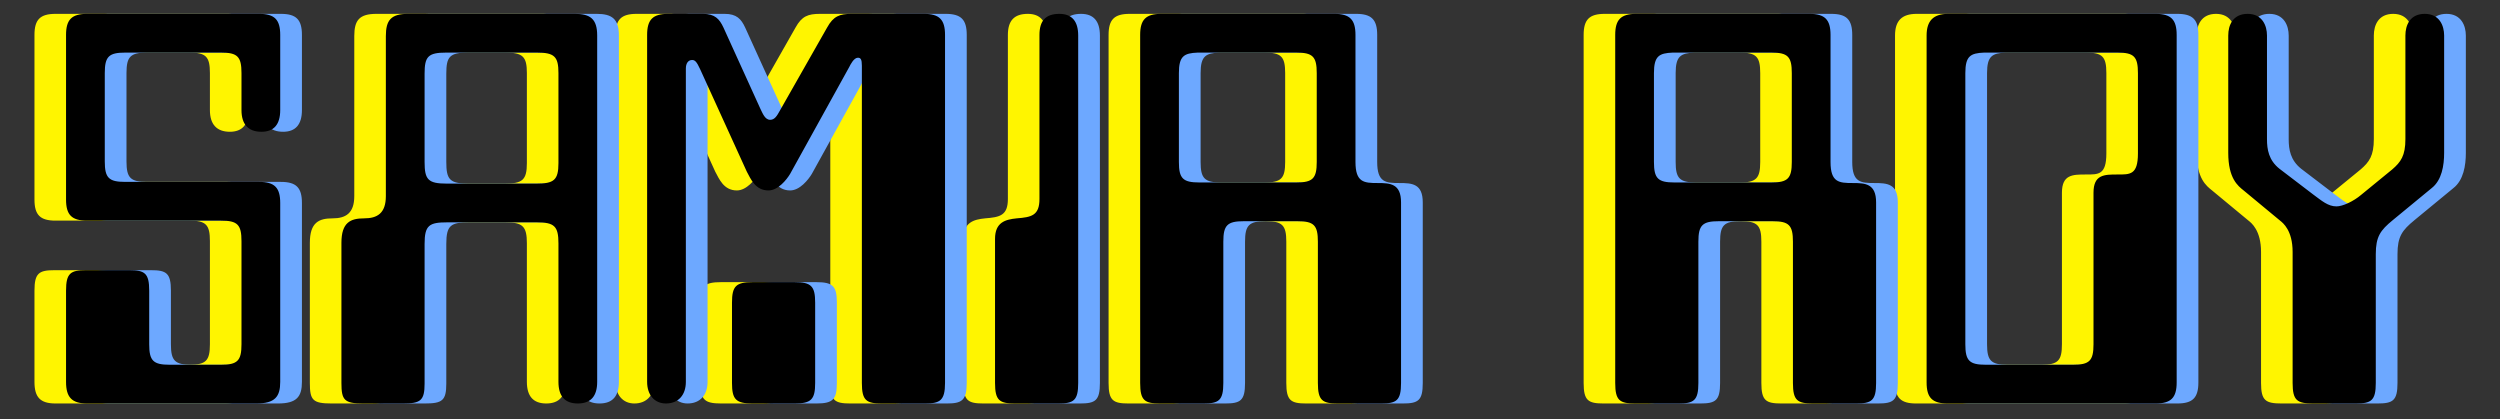 <svg width="316" height="53" viewBox="0 0 316 53" fill="none" xmlns="http://www.w3.org/2000/svg">
<rect x="0" y="0" width="316" height="53" fill="#333333" stroke="none"/>
<path d="M7.021 1.752C5.077 1.752 4.357 2.472 4.357 4.416V25.224C4.357 27.168 5.077 27.888 7.021 27.888H23.941C26.029 27.888 26.533 28.392 26.533 30.48V43.512C26.533 45.6 26.029 46.104 23.941 46.104H17.461C15.373 46.104 14.869 45.6 14.869 43.512V36.744C14.869 34.512 14.293 34.152 12.349 34.152H6.877C4.933 34.152 4.357 34.512 4.357 36.744V48.264C4.357 50.208 5.077 51 7.021 51H28.405C30.781 51 31.429 50.136 31.429 48.264V25.656C31.429 23.712 30.709 22.992 28.765 22.992H11.845C9.757 22.992 9.253 22.488 9.253 20.4V9.24C9.253 7.152 9.757 6.648 11.845 6.648H23.941C26.029 6.648 26.533 7.152 26.533 9.24V13.92C26.533 15.72 27.397 16.656 29.053 16.656C30.637 16.656 31.429 15.72 31.429 13.92V4.416C31.429 2.472 30.709 1.752 28.765 1.752H7.021ZM47.589 1.752C45.429 1.752 44.781 2.544 44.781 4.56V24.792C44.781 26.952 43.701 27.6 42.045 27.6C40.317 27.6 39.165 28.104 39.165 30.696V48.408C39.165 50.568 39.525 51 41.901 51H46.941C49.173 51 49.677 50.64 49.677 48.48V30.84C49.677 28.464 50.253 28.104 52.557 28.104H63.861C66.093 28.104 66.597 28.608 66.597 30.768V48.264C66.597 50.064 67.389 51 69.045 51C70.701 51 71.493 50.064 71.493 48.264V4.488C71.493 2.4 70.629 1.752 68.685 1.752H47.589ZM63.861 6.648C66.093 6.648 66.597 7.152 66.597 9.24V20.616C66.597 22.776 66.021 23.208 63.789 23.208H52.485C50.109 23.208 49.677 22.704 49.677 20.472V9.312C49.677 7.152 50.109 6.648 52.413 6.648H63.861ZM80.469 1.752C78.525 1.752 77.805 2.472 77.805 4.416V48.264C77.805 49.92 78.741 51 80.181 51C81.765 51 82.701 49.92 82.701 48.264V8.664C82.701 8.016 82.989 7.584 83.493 7.584C83.853 7.584 84.069 7.8 84.501 8.736L90.405 21.696C90.909 22.632 91.485 24.072 93.141 24.072C94.365 24.072 95.445 22.704 95.877 21.984L103.365 8.448C103.509 8.16 103.941 7.296 104.445 7.296C104.805 7.296 104.949 7.512 104.949 8.304V48.408C104.949 50.64 105.525 51 107.469 51H112.941C114.813 51 115.461 50.64 115.461 48.408V4.416C115.461 2.472 114.741 1.752 112.797 1.752H103.653C102.141 1.752 101.349 2.04 100.557 3.48L94.581 13.992C94.221 14.64 93.933 15.144 93.357 15.144C92.709 15.144 92.421 14.352 92.133 13.776L87.453 3.48C86.949 2.4 86.373 1.752 84.861 1.752H80.469ZM91.125 35.664C89.037 35.664 88.533 36.168 88.533 38.256V48.408C88.533 50.496 89.037 51 91.125 51H96.453C98.541 51 99.045 50.496 99.045 48.408V38.256C99.045 36.168 98.541 35.664 96.453 35.664H91.125ZM127.396 4.416V25.152C127.396 27.24 126.388 27.456 124.516 27.6C123.076 27.744 121.78 28.104 121.78 30.192V48.408C121.78 50.64 122.356 51 124.3 51H129.772C131.716 51 132.292 50.64 132.292 48.408V4.488C132.292 2.688 131.5 1.752 129.916 1.752C128.188 1.752 127.396 2.616 127.396 4.416ZM142.789 1.752C140.845 1.752 140.125 2.472 140.125 4.416V48.408C140.125 50.64 140.701 51 142.645 51H148.117C150.061 51 150.637 50.64 150.637 48.408V30.552C150.637 28.464 151.141 27.96 153.229 27.96H159.997C162.085 27.96 162.589 28.464 162.589 30.552V48.408C162.589 50.64 163.165 51 165.109 51H170.581C172.525 51 173.101 50.64 173.101 48.408V25.584C173.101 23.208 171.733 23.136 170.149 23.136C168.421 23.136 167.341 23.064 167.341 20.472V4.416C167.341 2.472 166.621 1.752 164.677 1.752H142.789ZM159.853 6.648C161.941 6.648 162.445 7.152 162.445 9.24V20.472C162.445 22.56 161.941 23.064 159.853 23.064H147.613C145.525 23.064 145.021 22.56 145.021 20.472V9.24C145.021 7.08 145.669 6.72 147.397 6.648H159.853ZM202.836 1.752C200.892 1.752 200.172 2.472 200.172 4.416V48.408C200.172 50.64 200.748 51 202.692 51H208.164C210.108 51 210.684 50.64 210.684 48.408V30.552C210.684 28.464 211.188 27.96 213.276 27.96H220.044C222.132 27.96 222.636 28.464 222.636 30.552V48.408C222.636 50.64 223.212 51 225.156 51H230.628C232.572 51 233.148 50.64 233.148 48.408V25.584C233.148 23.208 231.78 23.136 230.196 23.136C228.468 23.136 227.388 23.064 227.388 20.472V4.416C227.388 2.472 226.668 1.752 224.724 1.752H202.836ZM219.9 6.648C221.988 6.648 222.492 7.152 222.492 9.24V20.472C222.492 22.56 221.988 23.064 219.9 23.064H207.66C205.572 23.064 205.068 22.56 205.068 20.472V9.24C205.068 7.08 205.716 6.72 207.444 6.648H219.9ZM242.268 1.752C240.396 1.752 239.532 2.616 239.532 4.488V48.336C239.532 50.28 240.252 51 242.196 51H268.476C270.42 51 271.14 50.28 271.14 48.336V4.416C271.14 2.472 270.42 1.752 268.476 1.752H242.268ZM263.652 6.648C265.74 6.648 266.244 7.152 266.244 9.24V19.392C266.244 22.128 265.236 22.056 263.652 22.056C261.996 22.056 260.628 22.056 260.628 24.36V43.512C260.628 45.6 260.124 46.104 258.036 46.104H247.02C244.932 46.104 244.428 45.6 244.428 43.512V9.24C244.428 7.08 245.076 6.72 246.804 6.648H263.652ZM277.66 4.488V19.32C277.66 22.56 278.884 23.496 279.604 24.072L284.212 27.888C284.572 28.176 285.796 29.112 285.796 31.848V48.408C285.796 50.64 286.372 51 288.388 51H293.788C295.732 51 296.308 50.64 296.308 48.408V32.136C296.308 29.904 296.884 29.112 298.468 27.816L303.364 23.784C304.66 22.776 304.948 20.904 304.948 19.32V4.488C304.948 3.264 304.372 1.752 302.5 1.752C300.628 1.752 300.052 3.192 300.052 4.488V17.592C300.052 19.68 299.476 20.472 298.396 21.408L294.436 24.648C293.5 25.44 292.132 26.088 291.34 26.088C290.26 26.088 289.468 25.368 288.388 24.576L284.14 21.336C282.772 20.256 282.556 18.888 282.556 17.592V4.488C282.556 3.264 281.98 1.752 280.108 1.752C278.236 1.752 277.66 3.192 277.66 4.488Z" fill="#FFF500"/>
<g style="mix-blend-mode:multiply">
<path d="M13.756 1.752C11.812 1.752 11.092 2.472 11.092 4.416V25.224C11.092 27.168 11.812 27.888 13.756 27.888H30.676C32.764 27.888 33.268 28.392 33.268 30.48V43.512C33.268 45.6 32.764 46.104 30.676 46.104H24.196C22.108 46.104 21.604 45.6 21.604 43.512V36.744C21.604 34.512 21.028 34.152 19.084 34.152H13.612C11.668 34.152 11.092 34.512 11.092 36.744V48.264C11.092 50.208 11.812 51 13.756 51H35.14C37.516 51 38.164 50.136 38.164 48.264V25.656C38.164 23.712 37.444 22.992 35.5 22.992H18.58C16.492 22.992 15.988 22.488 15.988 20.4V9.24C15.988 7.152 16.492 6.648 18.58 6.648H30.676C32.764 6.648 33.268 7.152 33.268 9.24V13.92C33.268 15.72 34.132 16.656 35.788 16.656C37.372 16.656 38.164 15.72 38.164 13.92V4.416C38.164 2.472 37.444 1.752 35.5 1.752H13.756ZM54.324 1.752C52.164 1.752 51.516 2.544 51.516 4.56V24.792C51.516 26.952 50.436 27.6 48.78 27.6C47.052 27.6 45.9 28.104 45.9 30.696V48.408C45.9 50.568 46.26 51 48.636 51H53.676C55.908 51 56.412 50.64 56.412 48.48V30.84C56.412 28.464 56.988 28.104 59.292 28.104H70.596C72.828 28.104 73.332 28.608 73.332 30.768V48.264C73.332 50.064 74.124 51 75.78 51C77.436 51 78.228 50.064 78.228 48.264V4.488C78.228 2.4 77.364 1.752 75.42 1.752H54.324ZM70.596 6.648C72.828 6.648 73.332 7.152 73.332 9.24V20.616C73.332 22.776 72.756 23.208 70.524 23.208H59.22C56.844 23.208 56.412 22.704 56.412 20.472V9.312C56.412 7.152 56.844 6.648 59.148 6.648H70.596ZM87.204 1.752C85.26 1.752 84.54 2.472 84.54 4.416V48.264C84.54 49.92 85.476 51 86.916 51C88.5 51 89.436 49.92 89.436 48.264V8.664C89.436 8.016 89.724 7.584 90.228 7.584C90.588 7.584 90.804 7.8 91.236 8.736L97.14 21.696C97.644 22.632 98.22 24.072 99.876 24.072C101.1 24.072 102.18 22.704 102.612 21.984L110.1 8.448C110.244 8.16 110.676 7.296 111.18 7.296C111.54 7.296 111.684 7.512 111.684 8.304V48.408C111.684 50.64 112.26 51 114.204 51H119.676C121.548 51 122.196 50.64 122.196 48.408V4.416C122.196 2.472 121.476 1.752 119.532 1.752H110.388C108.876 1.752 108.084 2.04 107.292 3.48L101.316 13.992C100.956 14.64 100.668 15.144 100.092 15.144C99.444 15.144 99.156 14.352 98.868 13.776L94.188 3.48C93.684 2.4 93.108 1.752 91.596 1.752H87.204ZM97.86 35.664C95.772 35.664 95.268 36.168 95.268 38.256V48.408C95.268 50.496 95.772 51 97.86 51H103.188C105.276 51 105.78 50.496 105.78 48.408V38.256C105.78 36.168 105.276 35.664 103.188 35.664H97.86ZM134.132 4.416V25.152C134.132 27.24 133.124 27.456 131.252 27.6C129.812 27.744 128.516 28.104 128.516 30.192V48.408C128.516 50.64 129.092 51 131.036 51H136.508C138.452 51 139.028 50.64 139.028 48.408V4.488C139.028 2.688 138.236 1.752 136.652 1.752C134.924 1.752 134.132 2.616 134.132 4.416ZM149.525 1.752C147.581 1.752 146.861 2.472 146.861 4.416V48.408C146.861 50.64 147.437 51 149.381 51H154.853C156.797 51 157.373 50.64 157.373 48.408V30.552C157.373 28.464 157.877 27.96 159.965 27.96H166.733C168.821 27.96 169.325 28.464 169.325 30.552V48.408C169.325 50.64 169.901 51 171.845 51H177.317C179.261 51 179.837 50.64 179.837 48.408V25.584C179.837 23.208 178.469 23.136 176.885 23.136C175.157 23.136 174.077 23.064 174.077 20.472V4.416C174.077 2.472 173.357 1.752 171.413 1.752H149.525ZM166.589 6.648C168.677 6.648 169.181 7.152 169.181 9.24V20.472C169.181 22.56 168.677 23.064 166.589 23.064H154.349C152.261 23.064 151.757 22.56 151.757 20.472V9.24C151.757 7.08 152.405 6.72 154.133 6.648H166.589ZM209.571 1.752C207.627 1.752 206.907 2.472 206.907 4.416V48.408C206.907 50.64 207.483 51 209.427 51H214.899C216.843 51 217.419 50.64 217.419 48.408V30.552C217.419 28.464 217.923 27.96 220.011 27.96H226.779C228.867 27.96 229.371 28.464 229.371 30.552V48.408C229.371 50.64 229.947 51 231.891 51H237.363C239.307 51 239.883 50.64 239.883 48.408V25.584C239.883 23.208 238.515 23.136 236.931 23.136C235.203 23.136 234.123 23.064 234.123 20.472V4.416C234.123 2.472 233.403 1.752 231.459 1.752H209.571ZM226.635 6.648C228.723 6.648 229.227 7.152 229.227 9.24V20.472C229.227 22.56 228.723 23.064 226.635 23.064H214.395C212.307 23.064 211.803 22.56 211.803 20.472V9.24C211.803 7.08 212.451 6.72 214.179 6.648H226.635ZM249.003 1.752C247.131 1.752 246.267 2.616 246.267 4.488V48.336C246.267 50.28 246.987 51 248.931 51H275.211C277.155 51 277.875 50.28 277.875 48.336V4.416C277.875 2.472 277.155 1.752 275.211 1.752H249.003ZM270.387 6.648C272.475 6.648 272.979 7.152 272.979 9.24V19.392C272.979 22.128 271.971 22.056 270.387 22.056C268.731 22.056 267.363 22.056 267.363 24.36V43.512C267.363 45.6 266.859 46.104 264.771 46.104H253.755C251.667 46.104 251.163 45.6 251.163 43.512V9.24C251.163 7.08 251.811 6.72 253.539 6.648H270.387ZM284.395 4.488V19.32C284.395 22.56 285.619 23.496 286.339 24.072L290.947 27.888C291.307 28.176 292.531 29.112 292.531 31.848V48.408C292.531 50.64 293.107 51 295.123 51H300.523C302.467 51 303.043 50.64 303.043 48.408V32.136C303.043 29.904 303.619 29.112 305.203 27.816L310.099 23.784C311.395 22.776 311.683 20.904 311.683 19.32V4.488C311.683 3.264 311.107 1.752 309.235 1.752C307.363 1.752 306.787 3.192 306.787 4.488V17.592C306.787 19.68 306.211 20.472 305.131 21.408L301.171 24.648C300.235 25.44 298.867 26.088 298.075 26.088C296.995 26.088 296.203 25.368 295.123 24.576L290.875 21.336C289.507 20.256 289.291 18.888 289.291 17.592V4.488C289.291 3.264 288.715 1.752 286.843 1.752C284.971 1.752 284.395 3.192 284.395 4.488Z" fill="#6DA8FF"/>
</g>
<path d="M11.012 1.752C9.068 1.752 8.348 2.472 8.348 4.416V25.224C8.348 27.168 9.068 27.888 11.012 27.888H27.932C30.02 27.888 30.524 28.392 30.524 30.48V43.512C30.524 45.6 30.02 46.104 27.932 46.104H21.452C19.364 46.104 18.86 45.6 18.86 43.512V36.744C18.86 34.512 18.284 34.152 16.34 34.152H10.868C8.924 34.152 8.348 34.512 8.348 36.744V48.264C8.348 50.208 9.068 51 11.012 51H32.396C34.772 51 35.42 50.136 35.42 48.264V25.656C35.42 23.712 34.7 22.992 32.756 22.992H15.836C13.748 22.992 13.244 22.488 13.244 20.4V9.24C13.244 7.152 13.748 6.648 15.836 6.648H27.932C30.02 6.648 30.524 7.152 30.524 9.24V13.92C30.524 15.72 31.388 16.656 33.044 16.656C34.628 16.656 35.42 15.72 35.42 13.92V4.416C35.42 2.472 34.7 1.752 32.756 1.752H11.012ZM51.58 1.752C49.42 1.752 48.772 2.544 48.772 4.56V24.792C48.772 26.952 47.692 27.6 46.036 27.6C44.308 27.6 43.156 28.104 43.156 30.696V48.408C43.156 50.568 43.516 51 45.892 51H50.932C53.164 51 53.668 50.64 53.668 48.48V30.84C53.668 28.464 54.244 28.104 56.548 28.104H67.852C70.084 28.104 70.588 28.608 70.588 30.768V48.264C70.588 50.064 71.38 51 73.036 51C74.692 51 75.484 50.064 75.484 48.264V4.488C75.484 2.4 74.62 1.752 72.676 1.752H51.58ZM67.852 6.648C70.084 6.648 70.588 7.152 70.588 9.24V20.616C70.588 22.776 70.012 23.208 67.78 23.208H56.476C54.1 23.208 53.668 22.704 53.668 20.472V9.312C53.668 7.152 54.1 6.648 56.404 6.648H67.852ZM84.46 1.752C82.516 1.752 81.796 2.472 81.796 4.416V48.264C81.796 49.92 82.732 51 84.172 51C85.756 51 86.692 49.92 86.692 48.264V8.664C86.692 8.016 86.98 7.584 87.484 7.584C87.844 7.584 88.06 7.8 88.492 8.736L94.396 21.696C94.9 22.632 95.476 24.072 97.132 24.072C98.356 24.072 99.436 22.704 99.868 21.984L107.356 8.448C107.5 8.16 107.932 7.296 108.436 7.296C108.796 7.296 108.94 7.512 108.94 8.304V48.408C108.94 50.64 109.516 51 111.46 51H116.932C118.804 51 119.452 50.64 119.452 48.408V4.416C119.452 2.472 118.732 1.752 116.788 1.752H107.644C106.132 1.752 105.34 2.04 104.548 3.48L98.572 13.992C98.212 14.64 97.924 15.144 97.348 15.144C96.7 15.144 96.412 14.352 96.124 13.776L91.444 3.48C90.94 2.4 90.364 1.752 88.852 1.752H84.46ZM95.116 35.664C93.028 35.664 92.524 36.168 92.524 38.256V48.408C92.524 50.496 93.028 51 95.116 51H100.444C102.532 51 103.036 50.496 103.036 48.408V38.256C103.036 36.168 102.532 35.664 100.444 35.664H95.116ZM131.388 4.416V25.152C131.388 27.24 130.38 27.456 128.508 27.6C127.068 27.744 125.772 28.104 125.772 30.192V48.408C125.772 50.64 126.348 51 128.292 51H133.764C135.708 51 136.284 50.64 136.284 48.408V4.488C136.284 2.688 135.492 1.752 133.908 1.752C132.18 1.752 131.388 2.616 131.388 4.416ZM146.78 1.752C144.836 1.752 144.116 2.472 144.116 4.416V48.408C144.116 50.64 144.692 51 146.636 51H152.108C154.052 51 154.628 50.64 154.628 48.408V30.552C154.628 28.464 155.132 27.96 157.22 27.96H163.988C166.076 27.96 166.58 28.464 166.58 30.552V48.408C166.58 50.64 167.156 51 169.1 51H174.572C176.516 51 177.092 50.64 177.092 48.408V25.584C177.092 23.208 175.724 23.136 174.14 23.136C172.412 23.136 171.332 23.064 171.332 20.472V4.416C171.332 2.472 170.612 1.752 168.668 1.752H146.78ZM163.844 6.648C165.932 6.648 166.436 7.152 166.436 9.24V20.472C166.436 22.56 165.932 23.064 163.844 23.064H151.604C149.516 23.064 149.012 22.56 149.012 20.472V9.24C149.012 7.08 149.66 6.72 151.388 6.648H163.844ZM206.827 1.752C204.883 1.752 204.163 2.472 204.163 4.416V48.408C204.163 50.64 204.739 51 206.683 51H212.155C214.099 51 214.675 50.64 214.675 48.408V30.552C214.675 28.464 215.179 27.96 217.267 27.96H224.035C226.123 27.96 226.627 28.464 226.627 30.552V48.408C226.627 50.64 227.203 51 229.147 51H234.619C236.563 51 237.139 50.64 237.139 48.408V25.584C237.139 23.208 235.771 23.136 234.187 23.136C232.459 23.136 231.379 23.064 231.379 20.472V4.416C231.379 2.472 230.659 1.752 228.715 1.752H206.827ZM223.891 6.648C225.979 6.648 226.483 7.152 226.483 9.24V20.472C226.483 22.56 225.979 23.064 223.891 23.064H211.651C209.563 23.064 209.059 22.56 209.059 20.472V9.24C209.059 7.08 209.707 6.72 211.435 6.648H223.891ZM246.259 1.752C244.387 1.752 243.523 2.616 243.523 4.488V48.336C243.523 50.28 244.243 51 246.187 51H272.467C274.411 51 275.131 50.28 275.131 48.336V4.416C275.131 2.472 274.411 1.752 272.467 1.752H246.259ZM267.643 6.648C269.731 6.648 270.235 7.152 270.235 9.24V19.392C270.235 22.128 269.227 22.056 267.643 22.056C265.987 22.056 264.619 22.056 264.619 24.36V43.512C264.619 45.6 264.115 46.104 262.027 46.104H251.011C248.923 46.104 248.419 45.6 248.419 43.512V9.24C248.419 7.08 249.067 6.72 250.795 6.648H267.643ZM281.651 4.488V19.32C281.651 22.56 282.875 23.496 283.595 24.072L288.203 27.888C288.563 28.176 289.787 29.112 289.787 31.848V48.408C289.787 50.64 290.363 51 292.379 51H297.779C299.723 51 300.299 50.64 300.299 48.408V32.136C300.299 29.904 300.875 29.112 302.459 27.816L307.355 23.784C308.651 22.776 308.939 20.904 308.939 19.32V4.488C308.939 3.264 308.363 1.752 306.491 1.752C304.619 1.752 304.043 3.192 304.043 4.488V17.592C304.043 19.68 303.467 20.472 302.387 21.408L298.427 24.648C297.491 25.44 296.123 26.088 295.331 26.088C294.251 26.088 293.459 25.368 292.379 24.576L288.131 21.336C286.763 20.256 286.547 18.888 286.547 17.592V4.488C286.547 3.264 285.971 1.752 284.099 1.752C282.227 1.752 281.651 3.192 281.651 4.488Z" fill="black"/>
</svg>
